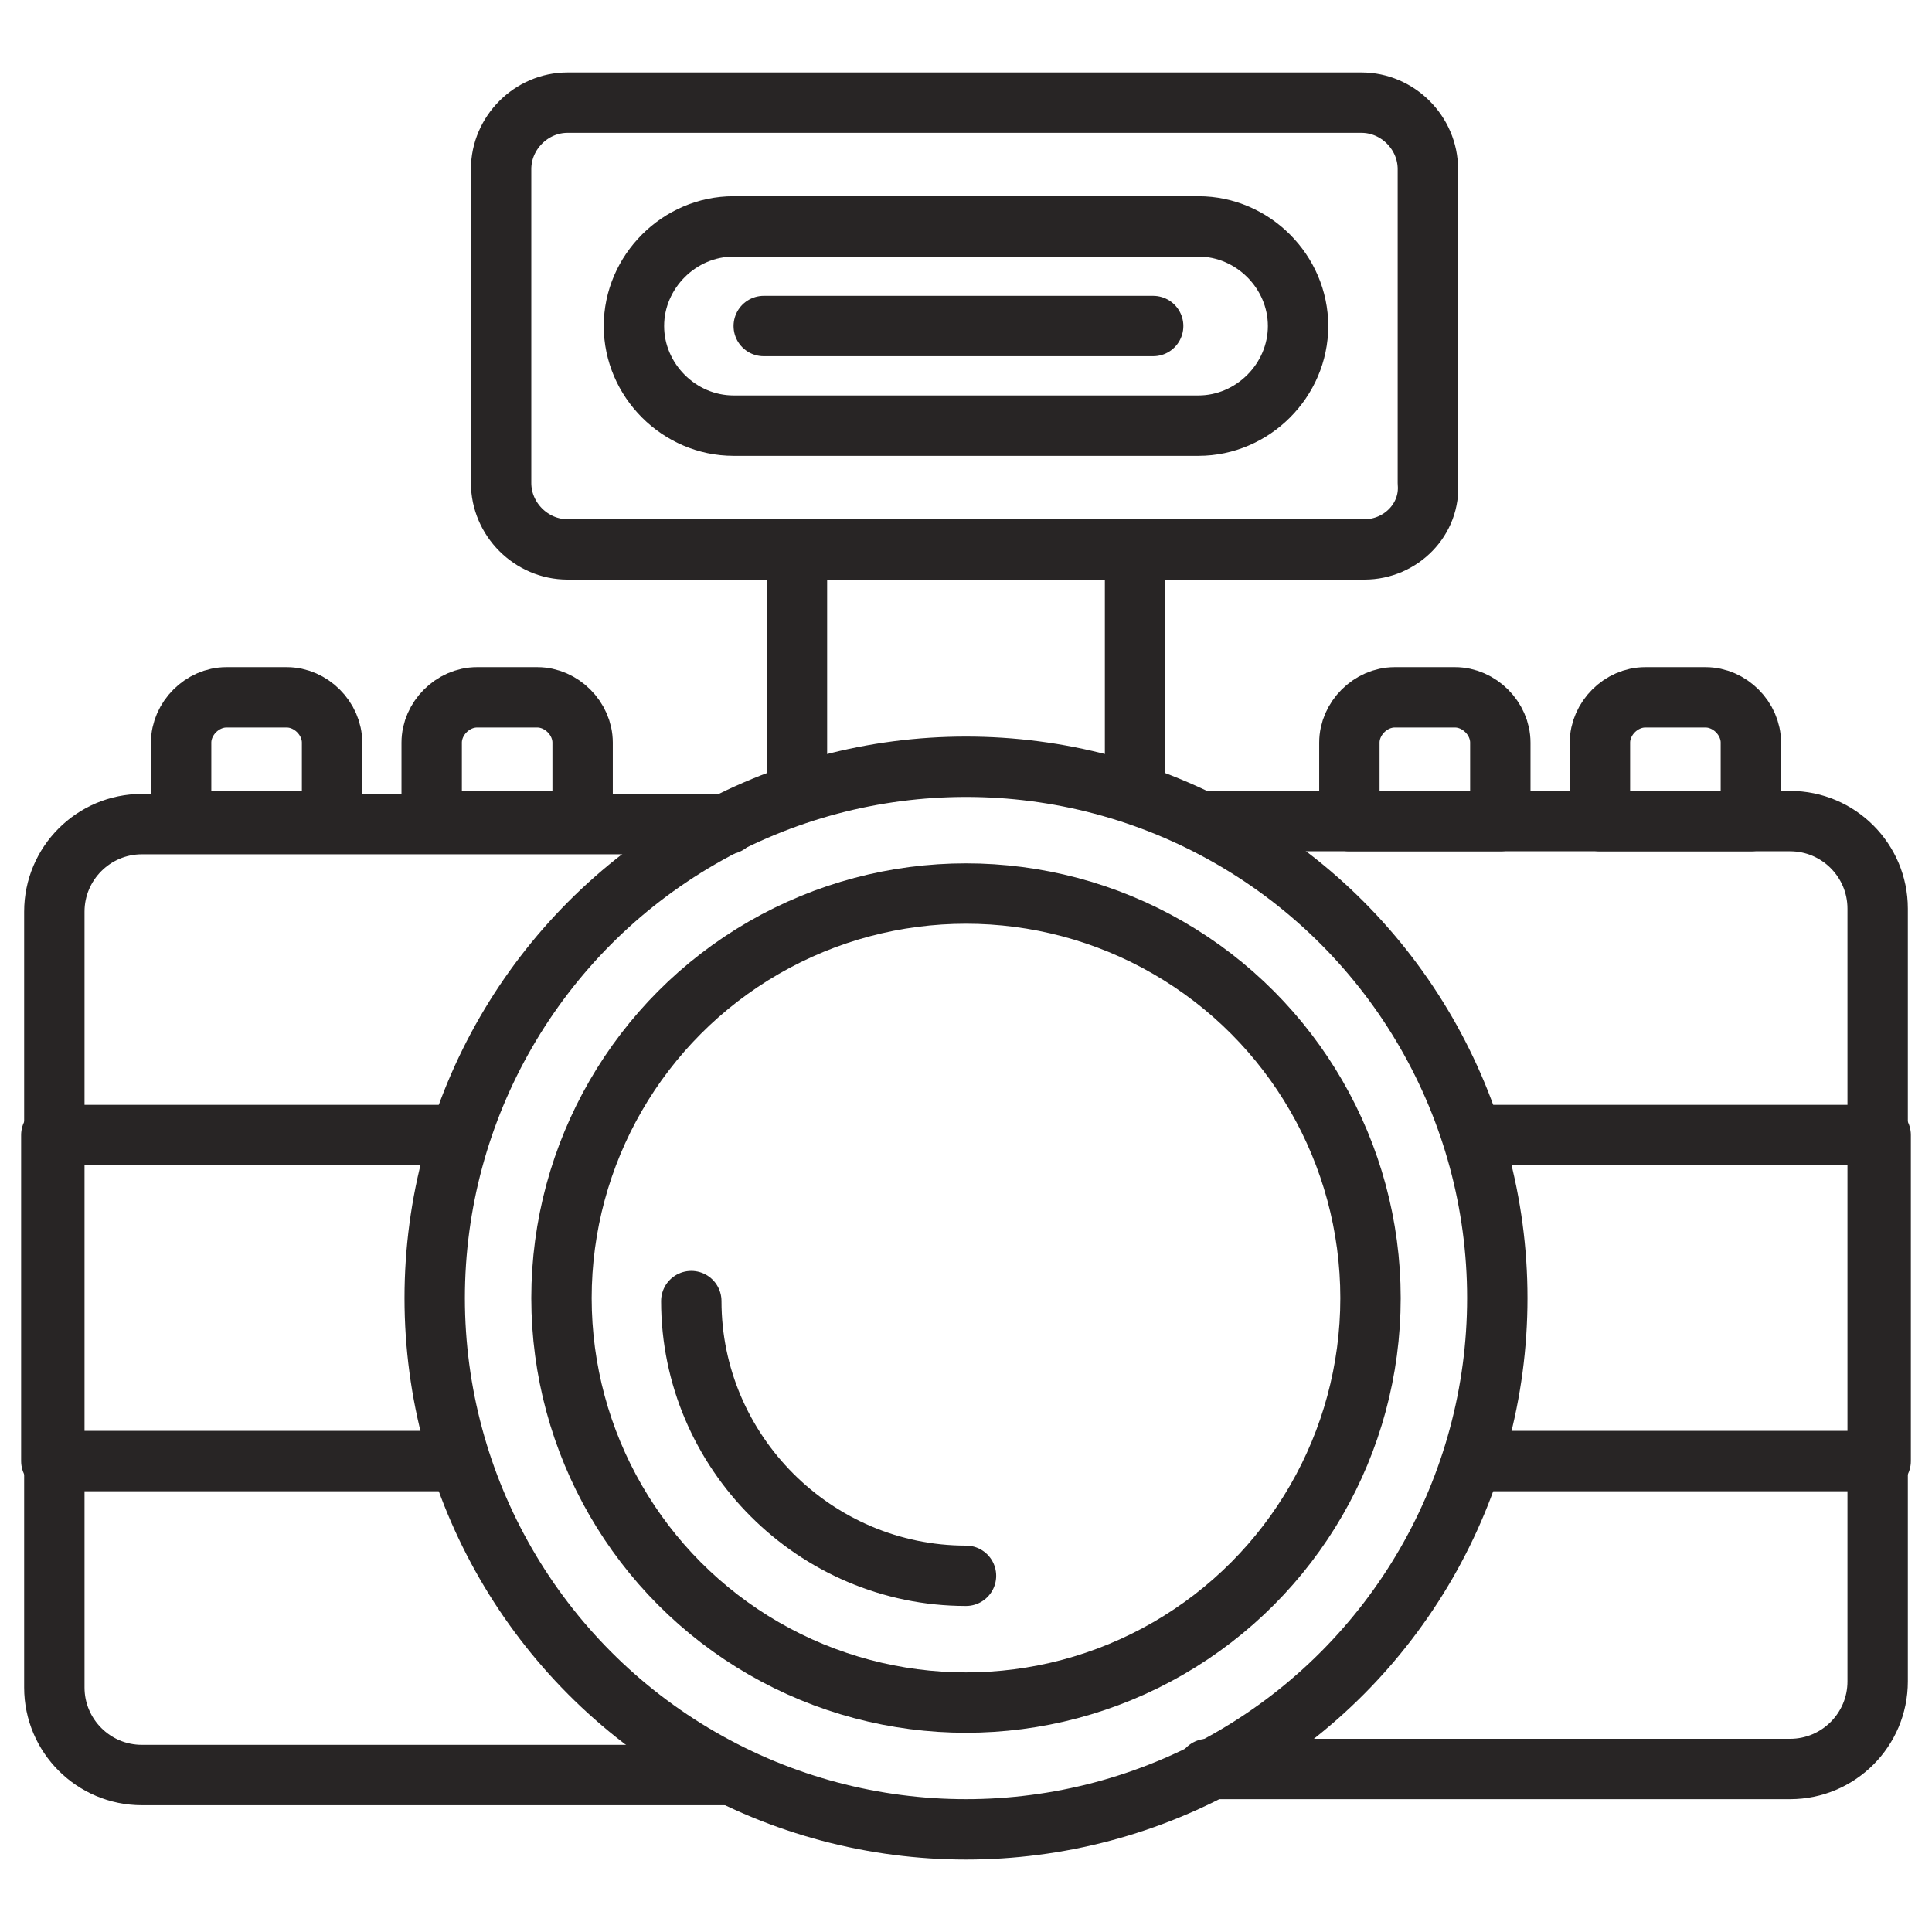 <?xml version="1.0" encoding="utf-8"?>
<!-- Generator: Adobe Illustrator 28.3.0, SVG Export Plug-In . SVG Version: 6.00 Build 0)  -->
<svg version="1.0" id="Layer_1" xmlns="http://www.w3.org/2000/svg" xmlns:xlink="http://www.w3.org/1999/xlink" x="0px" y="0px"
	 viewBox="0 0 64 64" style="enable-background:new 0 0 64 64;" xml:space="preserve">
<style type="text/css">
	.st0{fill:none;stroke:#282525;stroke-width:2;stroke-linecap:round;stroke-linejoin:round;stroke-miterlimit:10;}
</style>
<g>
	<circle class="st0" cx="32" cy="43" r="17.6"/>
	<circle class="st0" cx="32" cy="43" r="13.4"/>
	<path class="st0" d="M32,52.2c-5,0-9.1-4.1-9.1-9.1"/>
	<path class="st0" d="M39.9,27.2h19.4c1.6,0,2.9,1.3,2.9,2.9v25.6c0,1.6-1.3,2.9-2.9,2.9H40"/>
	<path class="st0" d="M24,58.8H4.7c-1.6,0-2.9-1.3-2.9-2.9V30.2c0-1.6,1.3-2.9,2.9-2.9h19.4"/>
	<polyline class="st0" points="26.4,26.3 26.4,18.2 37.6,18.2 37.6,26.3 	"/>
	<path class="st0" d="M45.2,18.2H18.8c-1.2,0-2.2-1-2.2-2.2V5.6c0-1.2,1-2.2,2.2-2.2h26.3c1.2,0,2.2,1,2.2,2.2V16
		C47.4,17.2,46.4,18.2,45.2,18.2z"/>
	<path class="st0" d="M39.7,14.1H24.3c-1.8,0-3.3-1.5-3.3-3.3v0c0-1.8,1.5-3.3,3.3-3.3h15.4c1.8,0,3.3,1.5,3.3,3.3v0
		C43,12.6,41.5,14.1,39.7,14.1z"/>
	<line class="st0" x1="25.3" y1="10.8" x2="38.2" y2="10.8"/>
	<path class="st0" d="M11,27.2H6v-2.6c0-0.8,0.7-1.5,1.5-1.5h2c0.8,0,1.5,0.7,1.5,1.5V27.2z"/>
	<path class="st0" d="M19.3,27.2h-5v-2.6c0-0.8,0.7-1.5,1.5-1.5h2c0.8,0,1.5,0.7,1.5,1.5V27.2z"/>
	<path class="st0" d="M49.7,27.2h-5v-2.6c0-0.8,0.7-1.5,1.5-1.5h2c0.8,0,1.5,0.7,1.5,1.5V27.2z"/>
	<path class="st0" d="M58,27.2h-5v-2.6c0-0.8,0.7-1.5,1.5-1.5h2c0.8,0,1.5,0.7,1.5,1.5V27.2z"/>
	<polyline class="st0" points="15.2,37.6 1.7,37.6 1.7,48.4 15.2,48.4 	"/>
	<polyline class="st0" points="48.8,48.4 62.3,48.4 62.3,37.6 48.8,37.6 	"/>
</g>
</svg>
